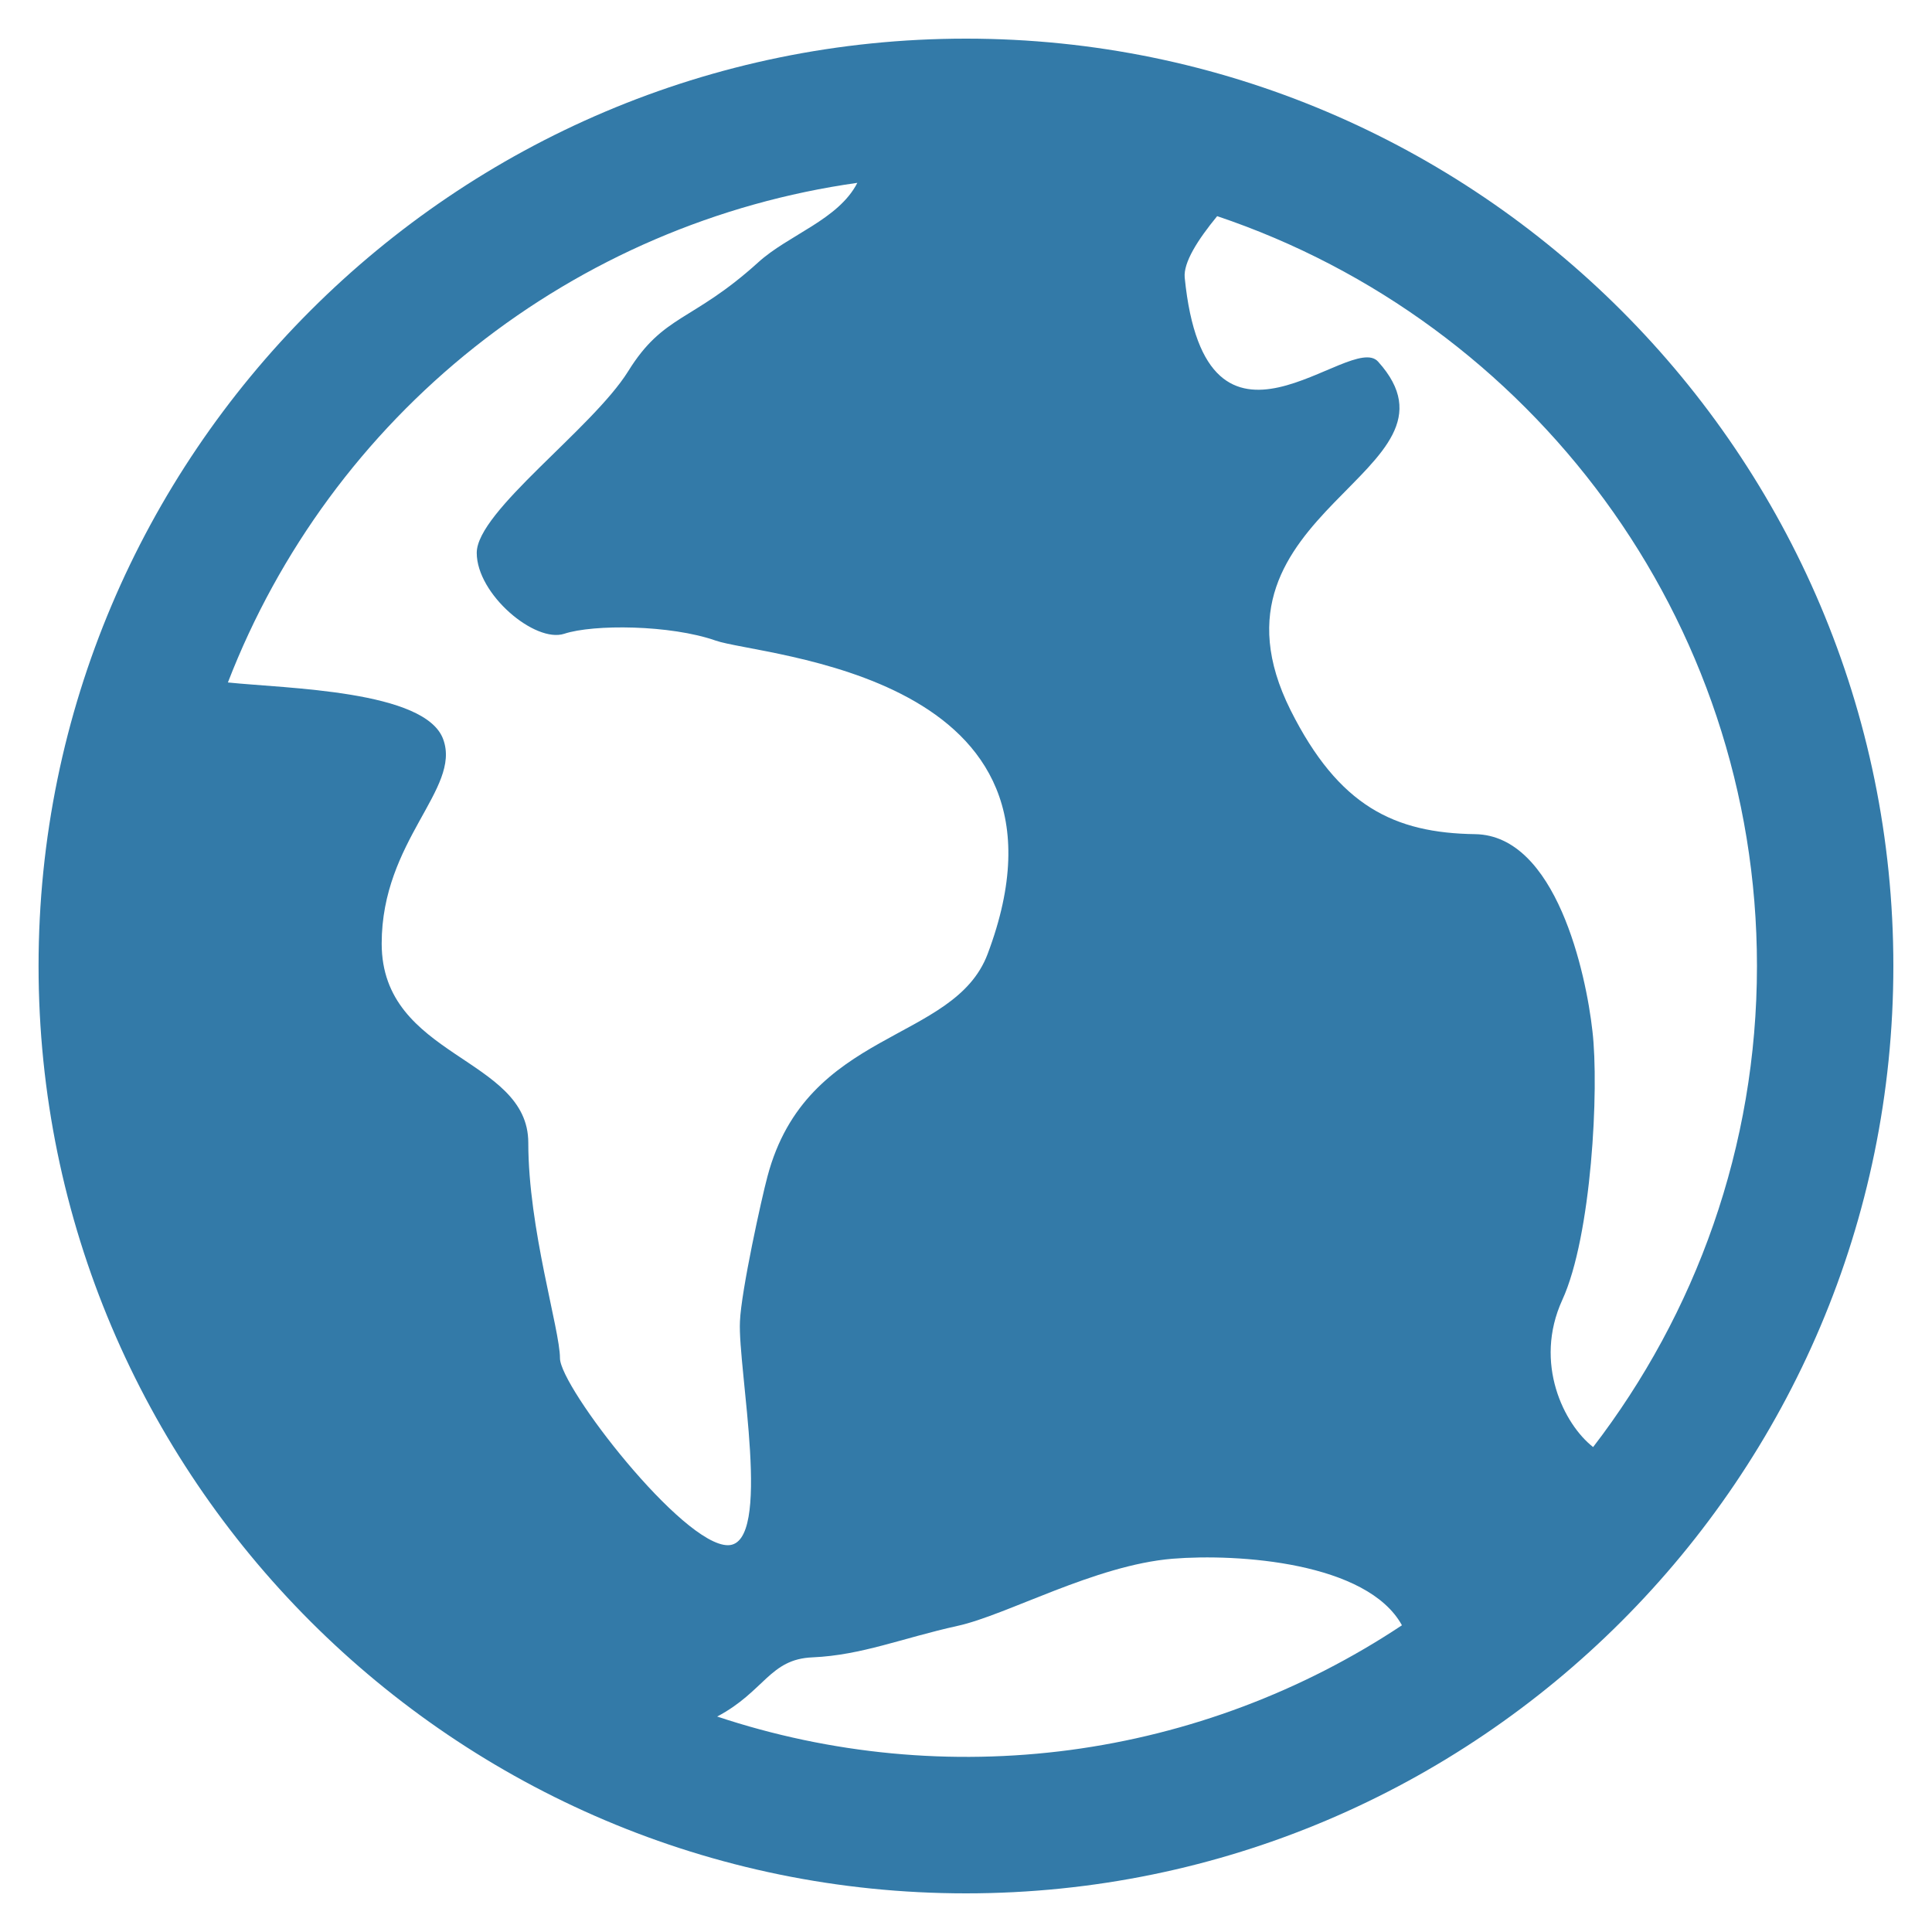<svg width="25" height="25" viewBox="0 0 25 25" fill="none" xmlns="http://www.w3.org/2000/svg">
<path d="M12.5 0.5C5.881 0.5 0.499 5.884 0.499 12.5C0.499 19.116 5.881 24.5 12.5 24.5C19.116 24.5 24.5 19.116 24.5 12.5C24.5 5.884 19.116 0.5 12.5 0.5ZM22.735 12.5C22.735 14.841 21.94 17 20.615 18.725C20.24 18.433 19.841 17.641 20.216 16.821C20.595 15.996 20.694 14.086 20.606 13.342C20.524 12.6 20.137 10.811 19.089 10.794C18.041 10.779 17.323 10.432 16.7 9.19C15.409 6.605 19.124 6.109 17.832 4.679C17.471 4.276 15.604 6.331 15.33 3.592C15.312 3.396 15.499 3.103 15.75 2.797C19.805 4.16 22.735 7.994 22.735 12.5ZM11.094 2.366C10.849 2.844 10.203 3.038 9.81 3.396C8.955 4.17 8.588 4.062 8.128 4.805C7.664 5.548 6.169 6.616 6.169 7.154C6.169 7.691 6.924 8.324 7.301 8.201C7.679 8.076 8.675 8.084 9.26 8.289C9.846 8.496 14.152 8.704 12.78 12.344C12.345 13.501 10.439 13.306 9.931 15.223C9.855 15.504 9.591 16.705 9.575 17.098C9.544 17.705 10.005 19.995 9.419 19.995C8.83 19.995 7.246 17.946 7.246 17.575C7.246 17.204 6.836 15.902 6.836 14.787C6.836 13.674 4.939 13.691 4.939 12.21C4.939 10.875 5.968 10.21 5.736 9.569C5.51 8.931 3.703 8.91 2.949 8.831C3.608 7.126 4.71 5.628 6.142 4.491C7.574 3.355 9.283 2.621 11.094 2.366ZM9.28 22.212C9.895 21.887 9.958 21.468 10.515 21.446C11.152 21.418 11.671 21.198 12.39 21.039C13.027 20.9 14.169 20.253 15.172 20.17C16.02 20.101 17.691 20.214 18.141 21.031C16.851 21.888 15.382 22.44 13.847 22.645C12.312 22.849 10.75 22.701 9.28 22.212Z" fill="#005992" fill-opacity="0.8"/>
</svg>
